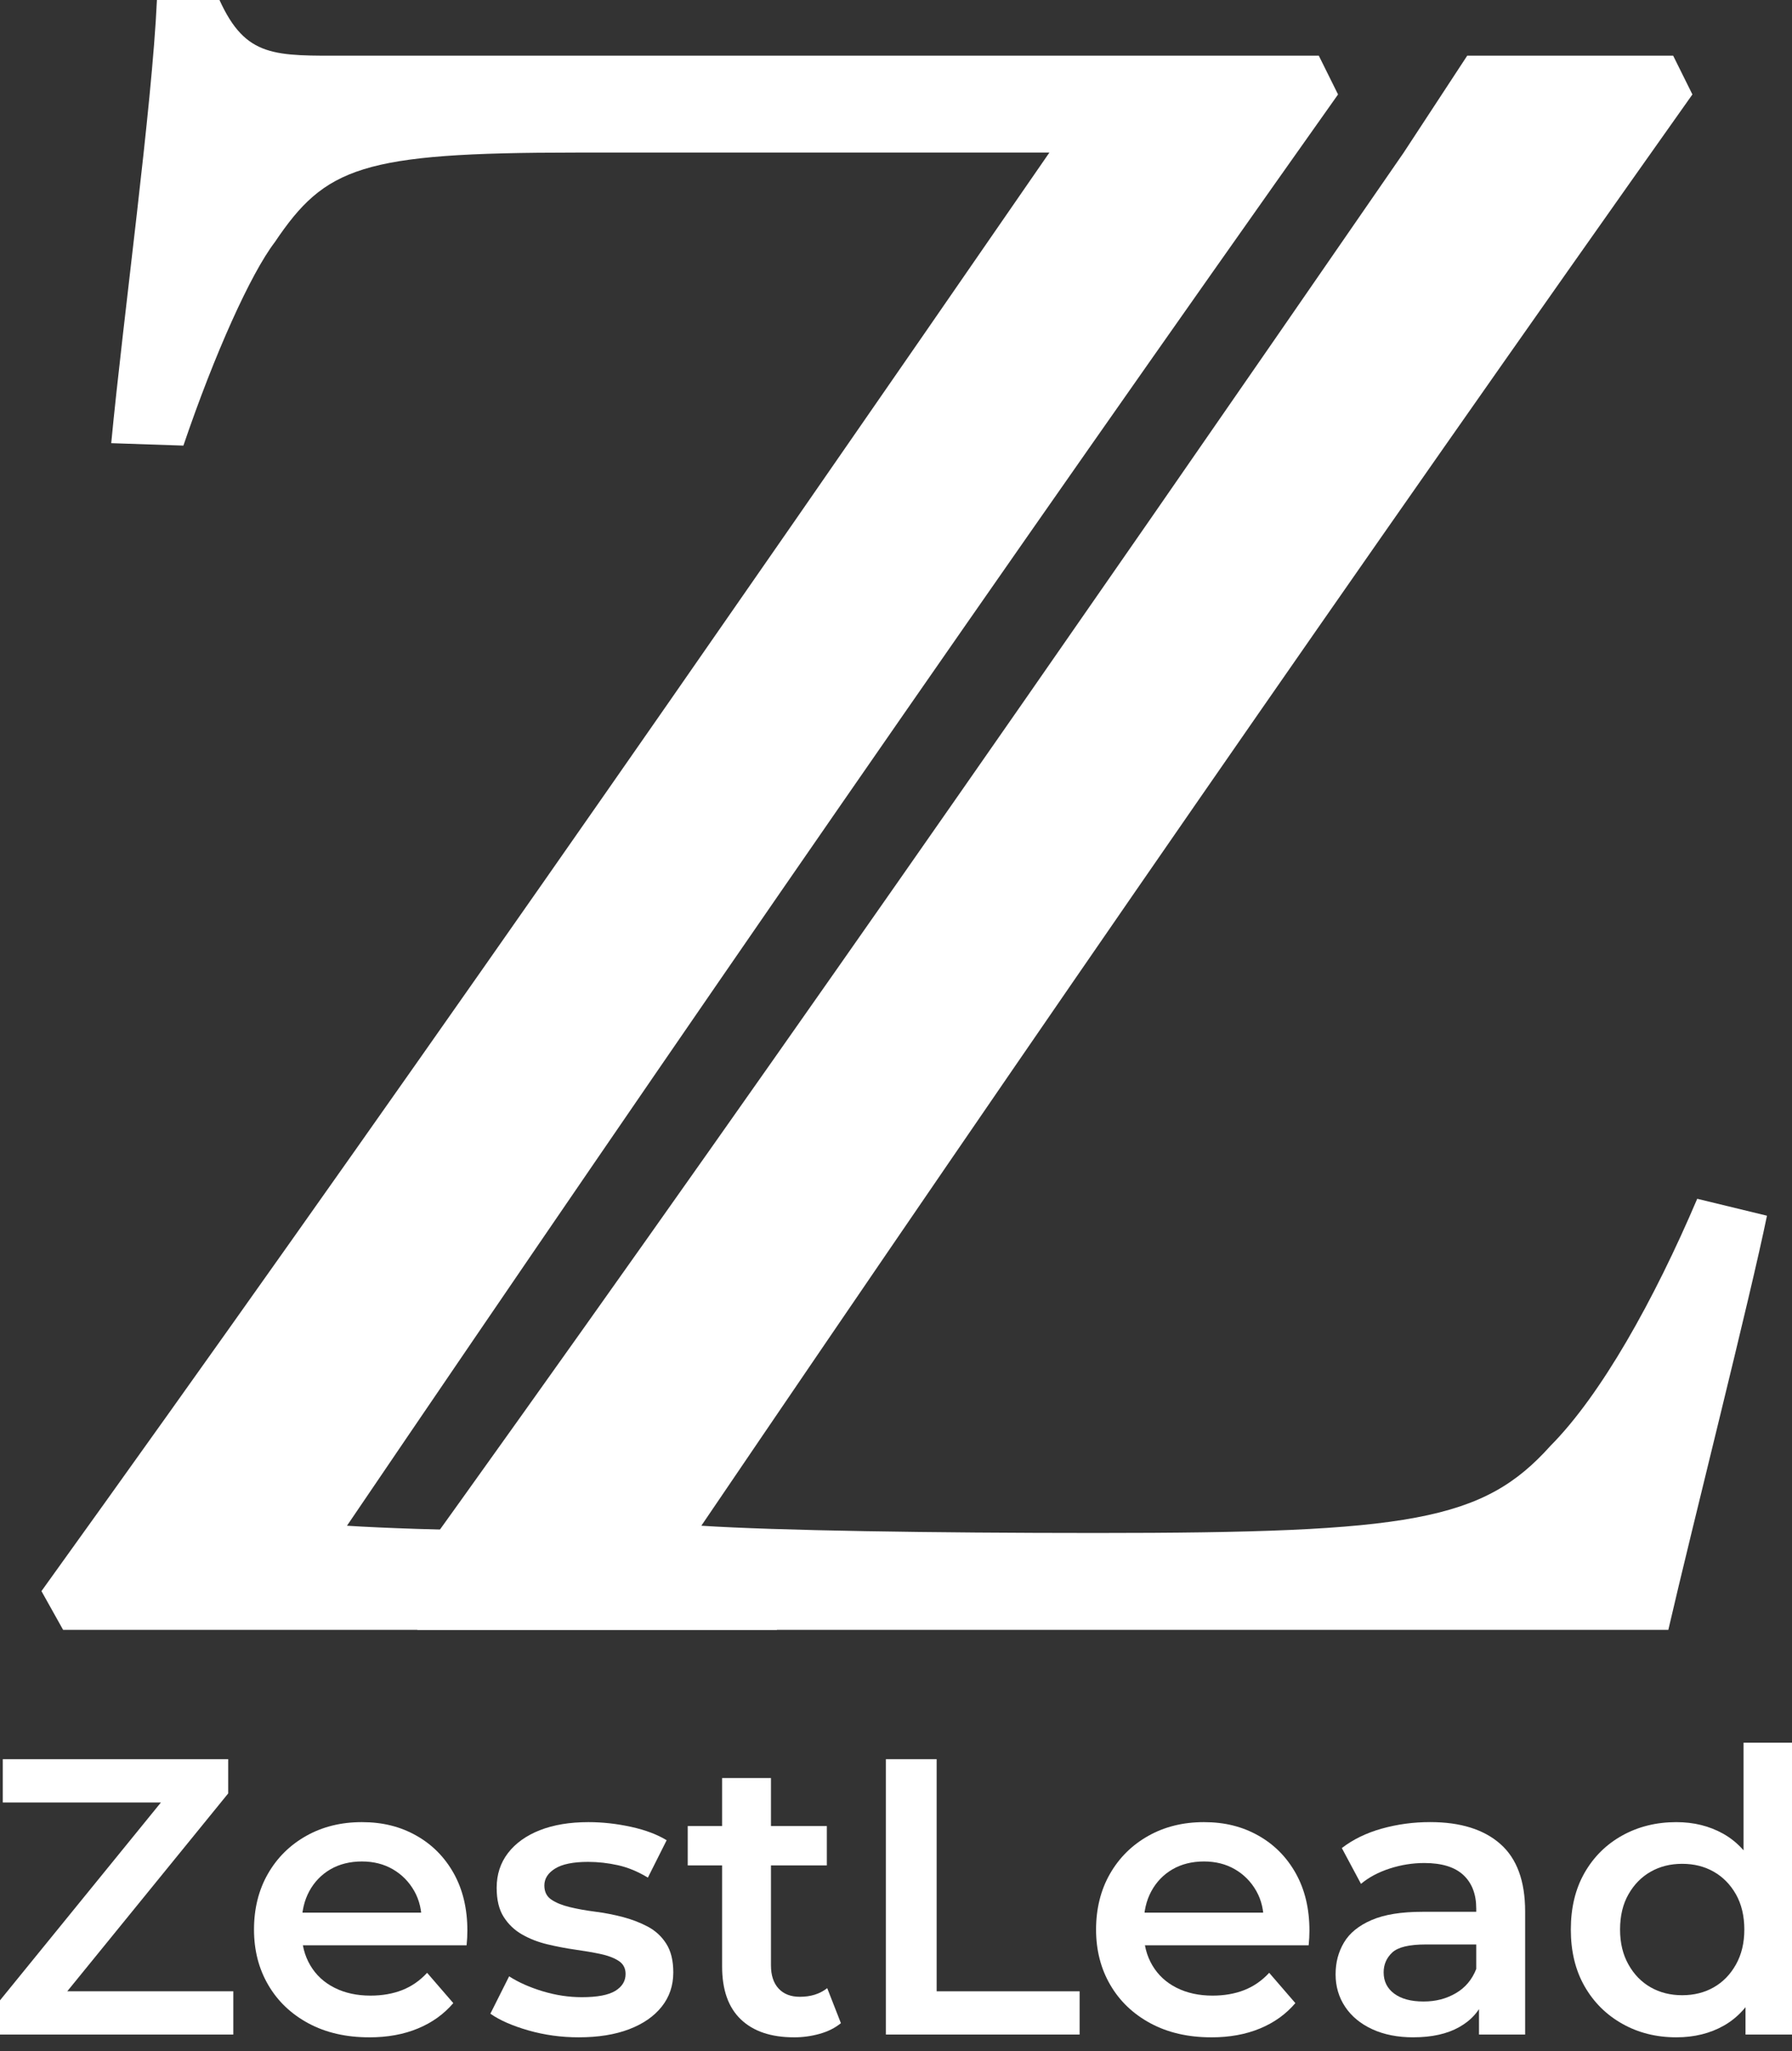 <svg width="90" height="103" viewBox="0 0 90 103" fill="none" xmlns="http://www.w3.org/2000/svg">
<rect x="0" y="0" width="90" height="103" fill="#333333" stroke="none"/>
<path d="M41.496 76.963C40.184 76.978 38.77 76.983 37.239 76.983C29.024 76.983 21.172 76.861 17.426 76.618C34.098 52.052 50.408 28.458 67.201 4.743L66.235 2.797H17.426C13.801 2.797 12.352 2.919 11.023 0H7.881C7.64 5.351 6.19 15.932 5.586 22.255L9.211 22.377C10.781 17.756 12.594 13.742 13.801 12.162C16.338 8.391 18.151 7.662 28.903 7.662H52.704C35.668 32.35 18.875 56.552 2.082 79.902L3.17 81.848H39.016C39.617 80.11 40.474 78.436 41.496 76.963Z" fill="white"/>
<path d="M70.499 7.662C53.465 32.35 36.672 56.552 19.878 79.901L20.966 81.847H83.789C84.997 76.618 87.897 65.186 88.743 61.05L85.24 60.2C83.065 65.307 80.407 70.05 77.871 72.605C74.487 76.375 70.863 76.983 55.037 76.983C46.821 76.983 38.969 76.861 35.223 76.618C51.895 52.052 68.205 28.458 84.998 4.743L84.032 2.797H73.688" fill="white"/>
<path d="M0 102.17V100.452L8.87 89.547L9.165 90.515H0.138V88.342H11.461V90.061L2.591 100.965L2.277 99.997H11.717V102.17H0Z" fill="white"/>
<path d="M18.546 102.309C17.381 102.309 16.364 102.075 15.494 101.608C14.624 101.14 13.95 100.499 13.473 99.681C12.995 98.865 12.757 97.936 12.757 96.896C12.757 95.857 12.988 94.911 13.454 94.101C13.918 93.291 14.559 92.656 15.377 92.195C16.195 91.734 17.127 91.503 18.174 91.503C19.221 91.503 20.104 91.727 20.902 92.175C21.7 92.623 22.328 93.255 22.786 94.071C23.243 94.888 23.473 95.849 23.473 96.956C23.473 97.061 23.47 97.18 23.463 97.312C23.456 97.443 23.446 97.568 23.434 97.687H14.7V96.047H22.138L21.177 96.561C21.19 95.955 21.066 95.421 20.804 94.96C20.542 94.499 20.186 94.137 19.734 93.873C19.283 93.61 18.762 93.478 18.174 93.478C17.586 93.478 17.046 93.61 16.594 93.873C16.143 94.136 15.789 94.502 15.534 94.97C15.28 95.438 15.152 95.987 15.152 96.62V97.015C15.152 97.647 15.296 98.207 15.583 98.694C15.871 99.182 16.276 99.557 16.8 99.82C17.323 100.084 17.924 100.215 18.606 100.215C19.194 100.215 19.724 100.123 20.196 99.939C20.667 99.755 21.086 99.465 21.451 99.07L22.766 100.591C22.294 101.144 21.703 101.57 20.99 101.865C20.277 102.162 19.462 102.31 18.547 102.31L18.546 102.309Z" fill="white"/>
<path d="M29.064 102.309C28.187 102.309 27.347 102.193 26.542 101.963C25.737 101.733 25.1 101.453 24.628 101.123L25.57 99.246C26.042 99.55 26.604 99.799 27.258 99.997C27.913 100.194 28.567 100.294 29.221 100.294C29.993 100.294 30.552 100.188 30.899 99.978C31.245 99.768 31.419 99.484 31.419 99.128C31.419 98.839 31.302 98.619 31.066 98.467C30.83 98.316 30.522 98.2 30.144 98.121C29.764 98.042 29.342 97.97 28.878 97.904C28.414 97.838 27.95 97.749 27.485 97.637C27.021 97.526 26.598 97.361 26.22 97.144C25.84 96.927 25.532 96.633 25.298 96.265C25.062 95.896 24.944 95.409 24.944 94.803C24.944 94.131 25.134 93.548 25.513 93.055C25.893 92.561 26.426 92.179 27.113 91.908C27.8 91.639 28.614 91.503 29.556 91.503C30.262 91.503 30.975 91.583 31.695 91.74C32.414 91.898 33.01 92.123 33.481 92.412L32.539 94.289C32.042 93.987 31.541 93.779 31.038 93.667C30.534 93.555 30.034 93.499 29.537 93.499C28.791 93.499 28.238 93.611 27.879 93.835C27.519 94.059 27.339 94.341 27.339 94.684C27.339 95 27.457 95.237 27.693 95.395C27.928 95.553 28.235 95.679 28.615 95.77C28.994 95.863 29.416 95.938 29.88 95.998C30.345 96.057 30.806 96.145 31.264 96.264C31.721 96.383 32.144 96.544 32.529 96.748C32.915 96.952 33.226 97.238 33.461 97.607C33.697 97.976 33.815 98.457 33.815 99.049C33.815 99.708 33.622 100.281 33.235 100.767C32.849 101.255 32.303 101.633 31.596 101.903C30.89 102.173 30.046 102.309 29.064 102.309Z" fill="white"/>
<path d="M34.54 93.676V91.7H41.526V93.676H34.54ZM39.877 102.309C38.726 102.309 37.837 102.009 37.209 101.41C36.58 100.811 36.267 99.925 36.267 98.752V89.289H38.72V98.693C38.72 99.194 38.848 99.582 39.102 99.859C39.357 100.135 39.714 100.274 40.172 100.274C40.721 100.274 41.179 100.129 41.545 99.839L42.233 101.598C41.945 101.835 41.591 102.013 41.173 102.132C40.754 102.25 40.322 102.31 39.877 102.31V102.309Z" fill="white"/>
<path d="M44.49 102.17V88.341H47.041V99.997H54.223V102.17H44.489H44.49Z" fill="white"/>
<path d="M60.837 102.309C59.673 102.309 58.656 102.075 57.786 101.608C56.916 101.14 56.242 100.499 55.764 99.681C55.287 98.865 55.048 97.936 55.048 96.896C55.048 95.857 55.28 94.911 55.745 94.101C56.209 93.291 56.85 92.656 57.668 92.195C58.485 91.734 59.418 91.503 60.465 91.503C61.512 91.503 62.395 91.727 63.193 92.175C63.991 92.623 64.619 93.255 65.076 94.071C65.534 94.888 65.764 95.849 65.764 96.956C65.764 97.061 65.761 97.18 65.754 97.312C65.747 97.443 65.737 97.568 65.725 97.687H56.991V96.047H64.429L63.467 96.561C63.48 95.955 63.356 95.421 63.095 94.96C62.833 94.499 62.477 94.137 62.025 93.873C61.574 93.61 61.053 93.478 60.465 93.478C59.877 93.478 59.336 93.61 58.885 93.873C58.433 94.136 58.08 94.502 57.825 94.97C57.57 95.438 57.443 95.987 57.443 96.62V97.015C57.443 97.647 57.586 98.207 57.874 98.694C58.162 99.182 58.567 99.557 59.09 99.82C59.614 100.084 60.215 100.215 60.896 100.215C61.485 100.215 62.015 100.123 62.486 99.939C62.958 99.755 63.376 99.465 63.743 99.07L65.057 100.591C64.587 101.144 63.995 101.57 63.282 101.865C62.568 102.162 61.754 102.31 60.839 102.31L60.837 102.309Z" fill="white"/>
<path d="M70.983 102.309C70.198 102.309 69.511 102.174 68.923 101.904C68.334 101.634 67.879 101.258 67.558 100.778C67.238 100.297 67.078 99.754 67.078 99.148C67.078 98.541 67.219 98.022 67.499 97.547C67.78 97.073 68.242 96.698 68.883 96.421C69.524 96.144 70.374 96.006 71.434 96.006H74.476V97.646H71.611C70.773 97.646 70.21 97.78 69.922 98.051C69.635 98.321 69.491 98.653 69.491 99.048C69.491 99.497 69.668 99.852 70.021 100.115C70.375 100.378 70.865 100.51 71.494 100.51C72.122 100.51 72.635 100.371 73.113 100.095C73.59 99.818 73.934 99.41 74.144 98.87L74.556 100.352C74.32 100.972 73.899 101.452 73.29 101.794C72.682 102.137 71.913 102.308 70.984 102.308L70.983 102.309ZM74.28 102.17V100.037L74.142 99.582V95.848C74.142 95.124 73.927 94.561 73.495 94.159C73.064 93.757 72.409 93.556 71.533 93.556C70.944 93.556 70.365 93.649 69.796 93.833C69.226 94.018 68.746 94.274 68.353 94.603L67.391 92.805C67.954 92.371 68.624 92.045 69.403 91.827C70.181 91.61 70.989 91.501 71.827 91.501C73.344 91.501 74.519 91.866 75.35 92.598C76.181 93.329 76.597 94.458 76.597 95.987V102.17H74.28Z" fill="white"/>
<path d="M84.191 102.309C83.183 102.309 82.277 102.082 81.473 101.627C80.668 101.173 80.037 100.544 79.579 99.741C79.121 98.938 78.892 97.989 78.892 96.897C78.892 95.804 79.121 94.855 79.579 94.052C80.037 93.249 80.668 92.623 81.473 92.175C82.278 91.728 83.183 91.503 84.191 91.503C85.067 91.503 85.852 91.697 86.546 92.086C87.239 92.476 87.788 93.065 88.194 93.854C88.6 94.644 88.802 95.659 88.802 96.897C88.802 98.134 88.606 99.133 88.214 99.929C87.822 100.726 87.278 101.321 86.585 101.717C85.892 102.112 85.094 102.309 84.191 102.309ZM84.485 100.195C85.074 100.195 85.601 100.064 86.066 99.8C86.53 99.537 86.903 99.155 87.184 98.654C87.466 98.153 87.606 97.567 87.606 96.895C87.606 96.224 87.465 95.622 87.184 95.127C86.903 94.633 86.53 94.254 86.066 93.991C85.601 93.727 85.075 93.596 84.485 93.596C83.896 93.596 83.37 93.727 82.905 93.991C82.441 94.254 82.068 94.633 81.787 95.127C81.505 95.621 81.365 96.211 81.365 96.895C81.365 97.58 81.506 98.153 81.787 98.654C82.067 99.155 82.441 99.537 82.905 99.8C83.37 100.064 83.896 100.195 84.485 100.195ZM87.665 102.171V99.682L87.763 96.876L87.567 94.071V87.513H90V102.171H87.665Z" fill="white"/>
</svg>
